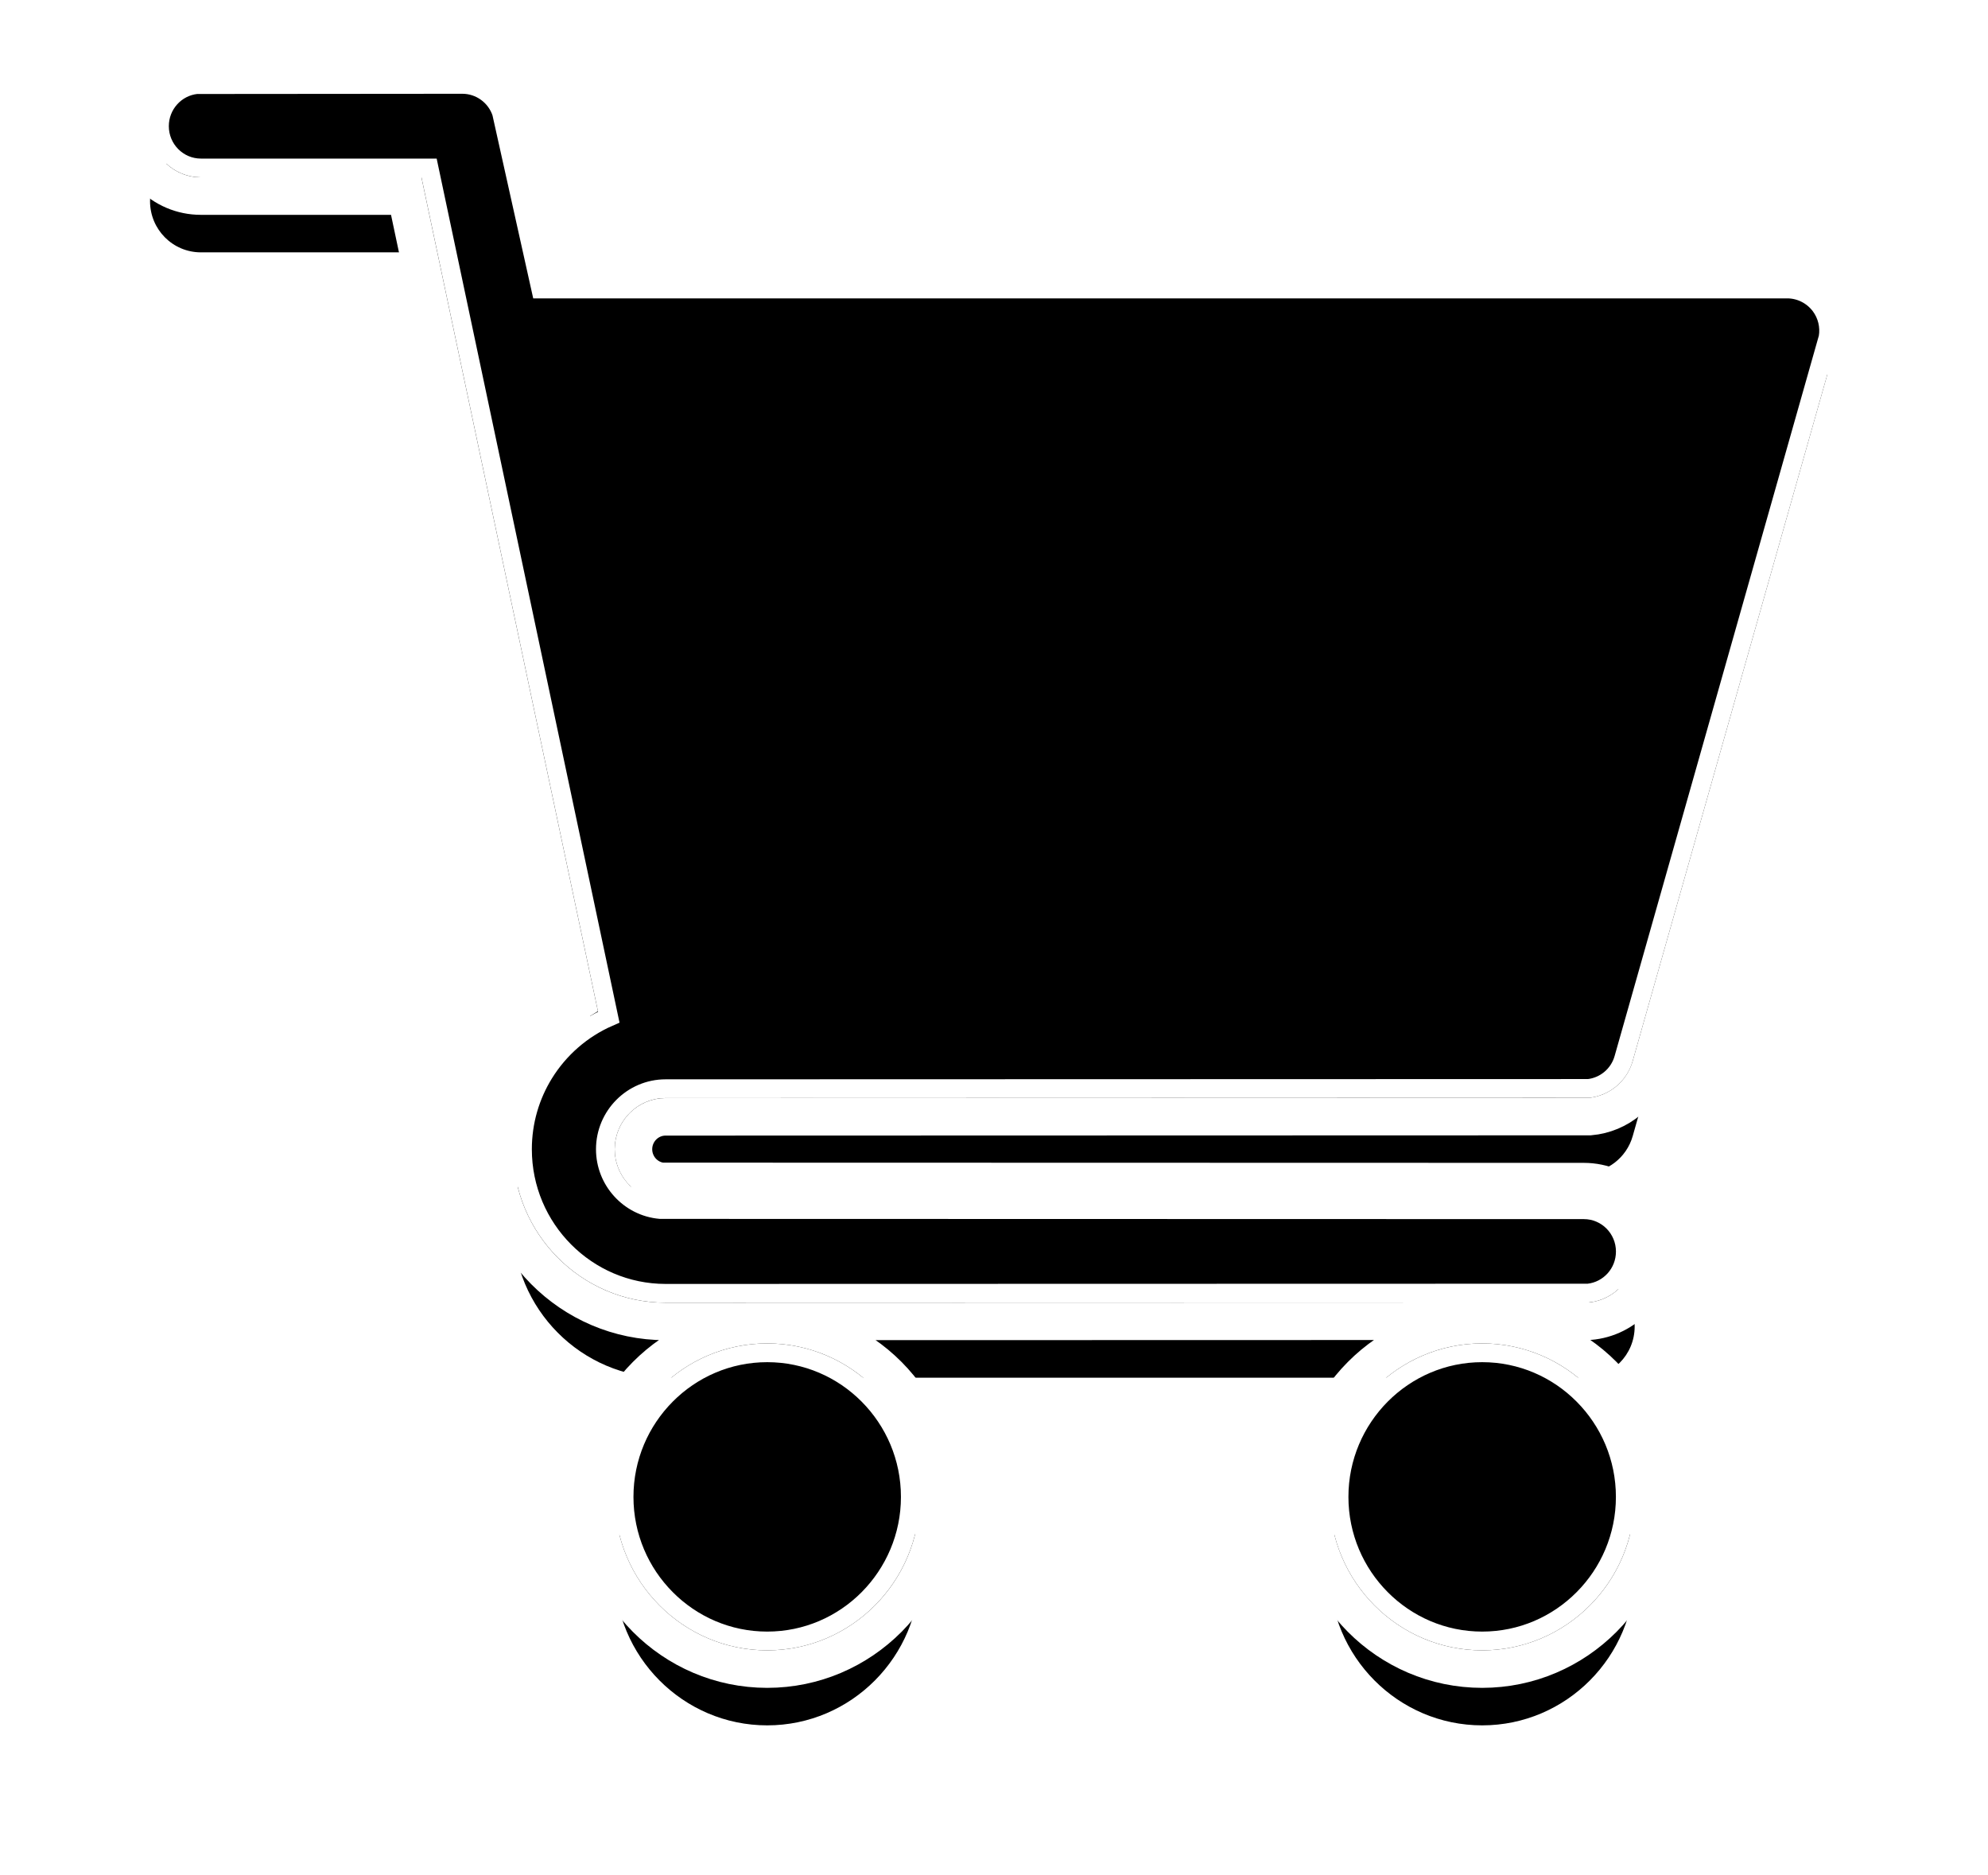 <svg xmlns="http://www.w3.org/2000/svg" xmlns:xlink="http://www.w3.org/1999/xlink" width="53" height="50" viewBox="0 0 53 50">
    <defs>
        <filter id="shopping__a" width="131.1%" height="133.3%" x="-15.6%" y="-11.9%" filterUnits="objectBoundingBox">
            <feOffset dy="2" in="SourceAlpha" result="shadowOffsetOuter1"/>
            <feGaussianBlur in="shadowOffsetOuter1" result="shadowBlurOuter1" stdDeviation="2"/>
            <feComposite in="shadowBlurOuter1" in2="SourceAlpha" operator="out" result="shadowBlurOuter1"/>
            <feColorMatrix in="shadowBlurOuter1" values="0 0 0 0 0 0 0 0 0 0 0 0 0 0 0 0 0 0 0.5 0"/>
        </filter>
        <path id="shopping__b" d="M19.454 40.817c2.241 0 4.065 1.836 4.065 4.092 0 2.256-1.824 4.091-4.065 4.091-2.242 0-4.066-1.835-4.066-4.091 0-2.256 1.824-4.092 4.066-4.092zm19.06 0c2.243 0 4.066 1.836 4.066 4.092 0 2.256-1.823 4.091-4.065 4.091-2.242 0-4.065-1.835-4.065-4.091 0-2.256 1.823-4.092 4.065-4.092zM11.325 7c.634 0 1.185.444 1.322 1.068l.97 4.387h33.03c.425 0 .825.201 1.082.542.256.342.336.785.22 1.196l-5.42 19.093c-.165.586-.697.99-1.303.99H16.743c-.746 0-1.355.611-1.355 1.364 0 .752.609 1.363 1.355 1.363h24.482c.75 0 1.355.61 1.355 1.364 0 .754-.606 1.364-1.355 1.364H16.743c-2.241 0-4.065-1.835-4.065-4.091 0-1.679 1.011-3.121 2.45-3.751L10.237 9.728h-5.88C3.605 9.728 3 9.118 3 8.364 3 7.61 3.606 7 4.355 7z"/>
    </defs>
    <g fill="none" fill-rule="evenodd" transform="translate(1 -5)">
        <use fill="#000" filter="url(#shopping__a)" xlink:href="#shopping__b"/>
        <path fill="#000000" stroke="#ffffff"  stroke-linejoin="square" stroke-width=".5" d="M19.454 41.067c-1.052 0-2.006.431-2.696 1.126-.692.696-1.12 1.656-1.12 2.716 0 1.059.428 2.02 1.12 2.715.69.695 1.644 1.126 2.696 1.126 1.051 0 2.005-.43 2.696-1.126.69-.696 1.119-1.656 1.119-2.715 0-1.06-.428-2.02-1.12-2.716-.69-.695-1.644-1.126-2.695-1.126zm19.06 0c-1.05 0-2.004.431-2.695 1.126-.691.696-1.12 1.656-1.12 2.716 0 1.059.429 2.02 1.12 2.715.69.695 1.644 1.126 2.696 1.126 1.052 0 2.005-.43 2.696-1.126.691-.695 1.119-1.656 1.119-2.715 0-1.06-.428-2.02-1.12-2.716-.69-.695-1.643-1.126-2.695-1.126zM11.325 7.25l-7.087.006c-.277.03-.523.162-.7.359-.178.198-.287.46-.287.749 0 .308.124.586.324.788.2.201.476.326.781.326h6.083l4.791 22.64c-.716.313-1.32.841-1.729 1.503-.362.586-.572 1.278-.572 2.019 0 1.059.428 2.02 1.12 2.715.69.695 1.644 1.126 2.695 1.126l24.6-.006c.277-.03.523-.162.7-.358.179-.198.287-.461.287-.75 0-.308-.124-.586-.324-.788-.2-.201-.476-.326-.781-.326l-24.623-.006c-.414-.036-.783-.231-1.047-.524-.259-.286-.417-.667-.417-1.083 0-.445.18-.848.47-1.14.291-.293.693-.474 1.135-.474l24.607-.007c.22-.025.422-.115.585-.253.165-.139.29-.327.351-.547l5.449-19.22c.05-.298-.023-.606-.207-.852-.21-.277-.535-.442-.883-.442h-33.23l-1.046-4.701c-.075-.223-.216-.41-.398-.543-.184-.134-.408-.211-.648-.211z"/>
        <path stroke="#FFF" d="M19.454 40.317c-1.26 0-2.401.515-3.228 1.348-.826.83-1.338 1.978-1.338 3.244 0 1.265.512 2.413 1.338 3.244.827.832 1.969 1.347 3.228 1.347 1.259 0 2.4-.515 3.228-1.347.825-.831 1.337-1.979 1.337-3.244 0-1.266-.512-2.413-1.337-3.244-.827-.833-1.97-1.348-3.228-1.348zm19.06 0c-1.258 0-2.4.515-3.227 1.348-.826.83-1.337 1.978-1.337 3.244 0 1.265.511 2.413 1.337 3.244.827.832 1.969 1.347 3.228 1.347 1.259 0 2.4-.515 3.228-1.347.826-.831 1.337-1.979 1.337-3.244 0-1.266-.511-2.413-1.337-3.244-.827-.833-1.969-1.348-3.228-1.348zM11.325 6.5l-7.122.006c-.483.04-.914.265-1.222.606-.298.33-.48.77-.48 1.252 0 .515.207.98.542 1.317.336.338.8.547 1.313.547H9.83l4.548 21.49c-.615.376-1.136.894-1.515 1.508-.434.701-.685 1.528-.685 2.414 0 1.265.512 2.413 1.338 3.244.827.832 1.968 1.347 3.227 1.347l24.635-.006c.483-.04.915-.265 1.222-.606.298-.33.48-.77.48-1.252 0-.514-.207-.98-.542-1.317-.336-.338-.8-.547-1.313-.547l-24.585-.006c-.209-.025-.394-.127-.529-.276-.138-.154-.223-.358-.223-.581 0-.239.097-.455.252-.612.155-.155.368-.252.603-.252l24.644-.007c.387-.034.746-.188 1.032-.43.277-.233.486-.55.59-.918l5.458-19.252c.098-.515-.022-1.05-.34-1.472-.352-.467-.899-.742-1.482-.742H14.016l-.922-4.148c-.122-.392-.365-.722-.682-.952-.308-.225-.686-.355-1.089-.355z"/>
    </g>
</svg>